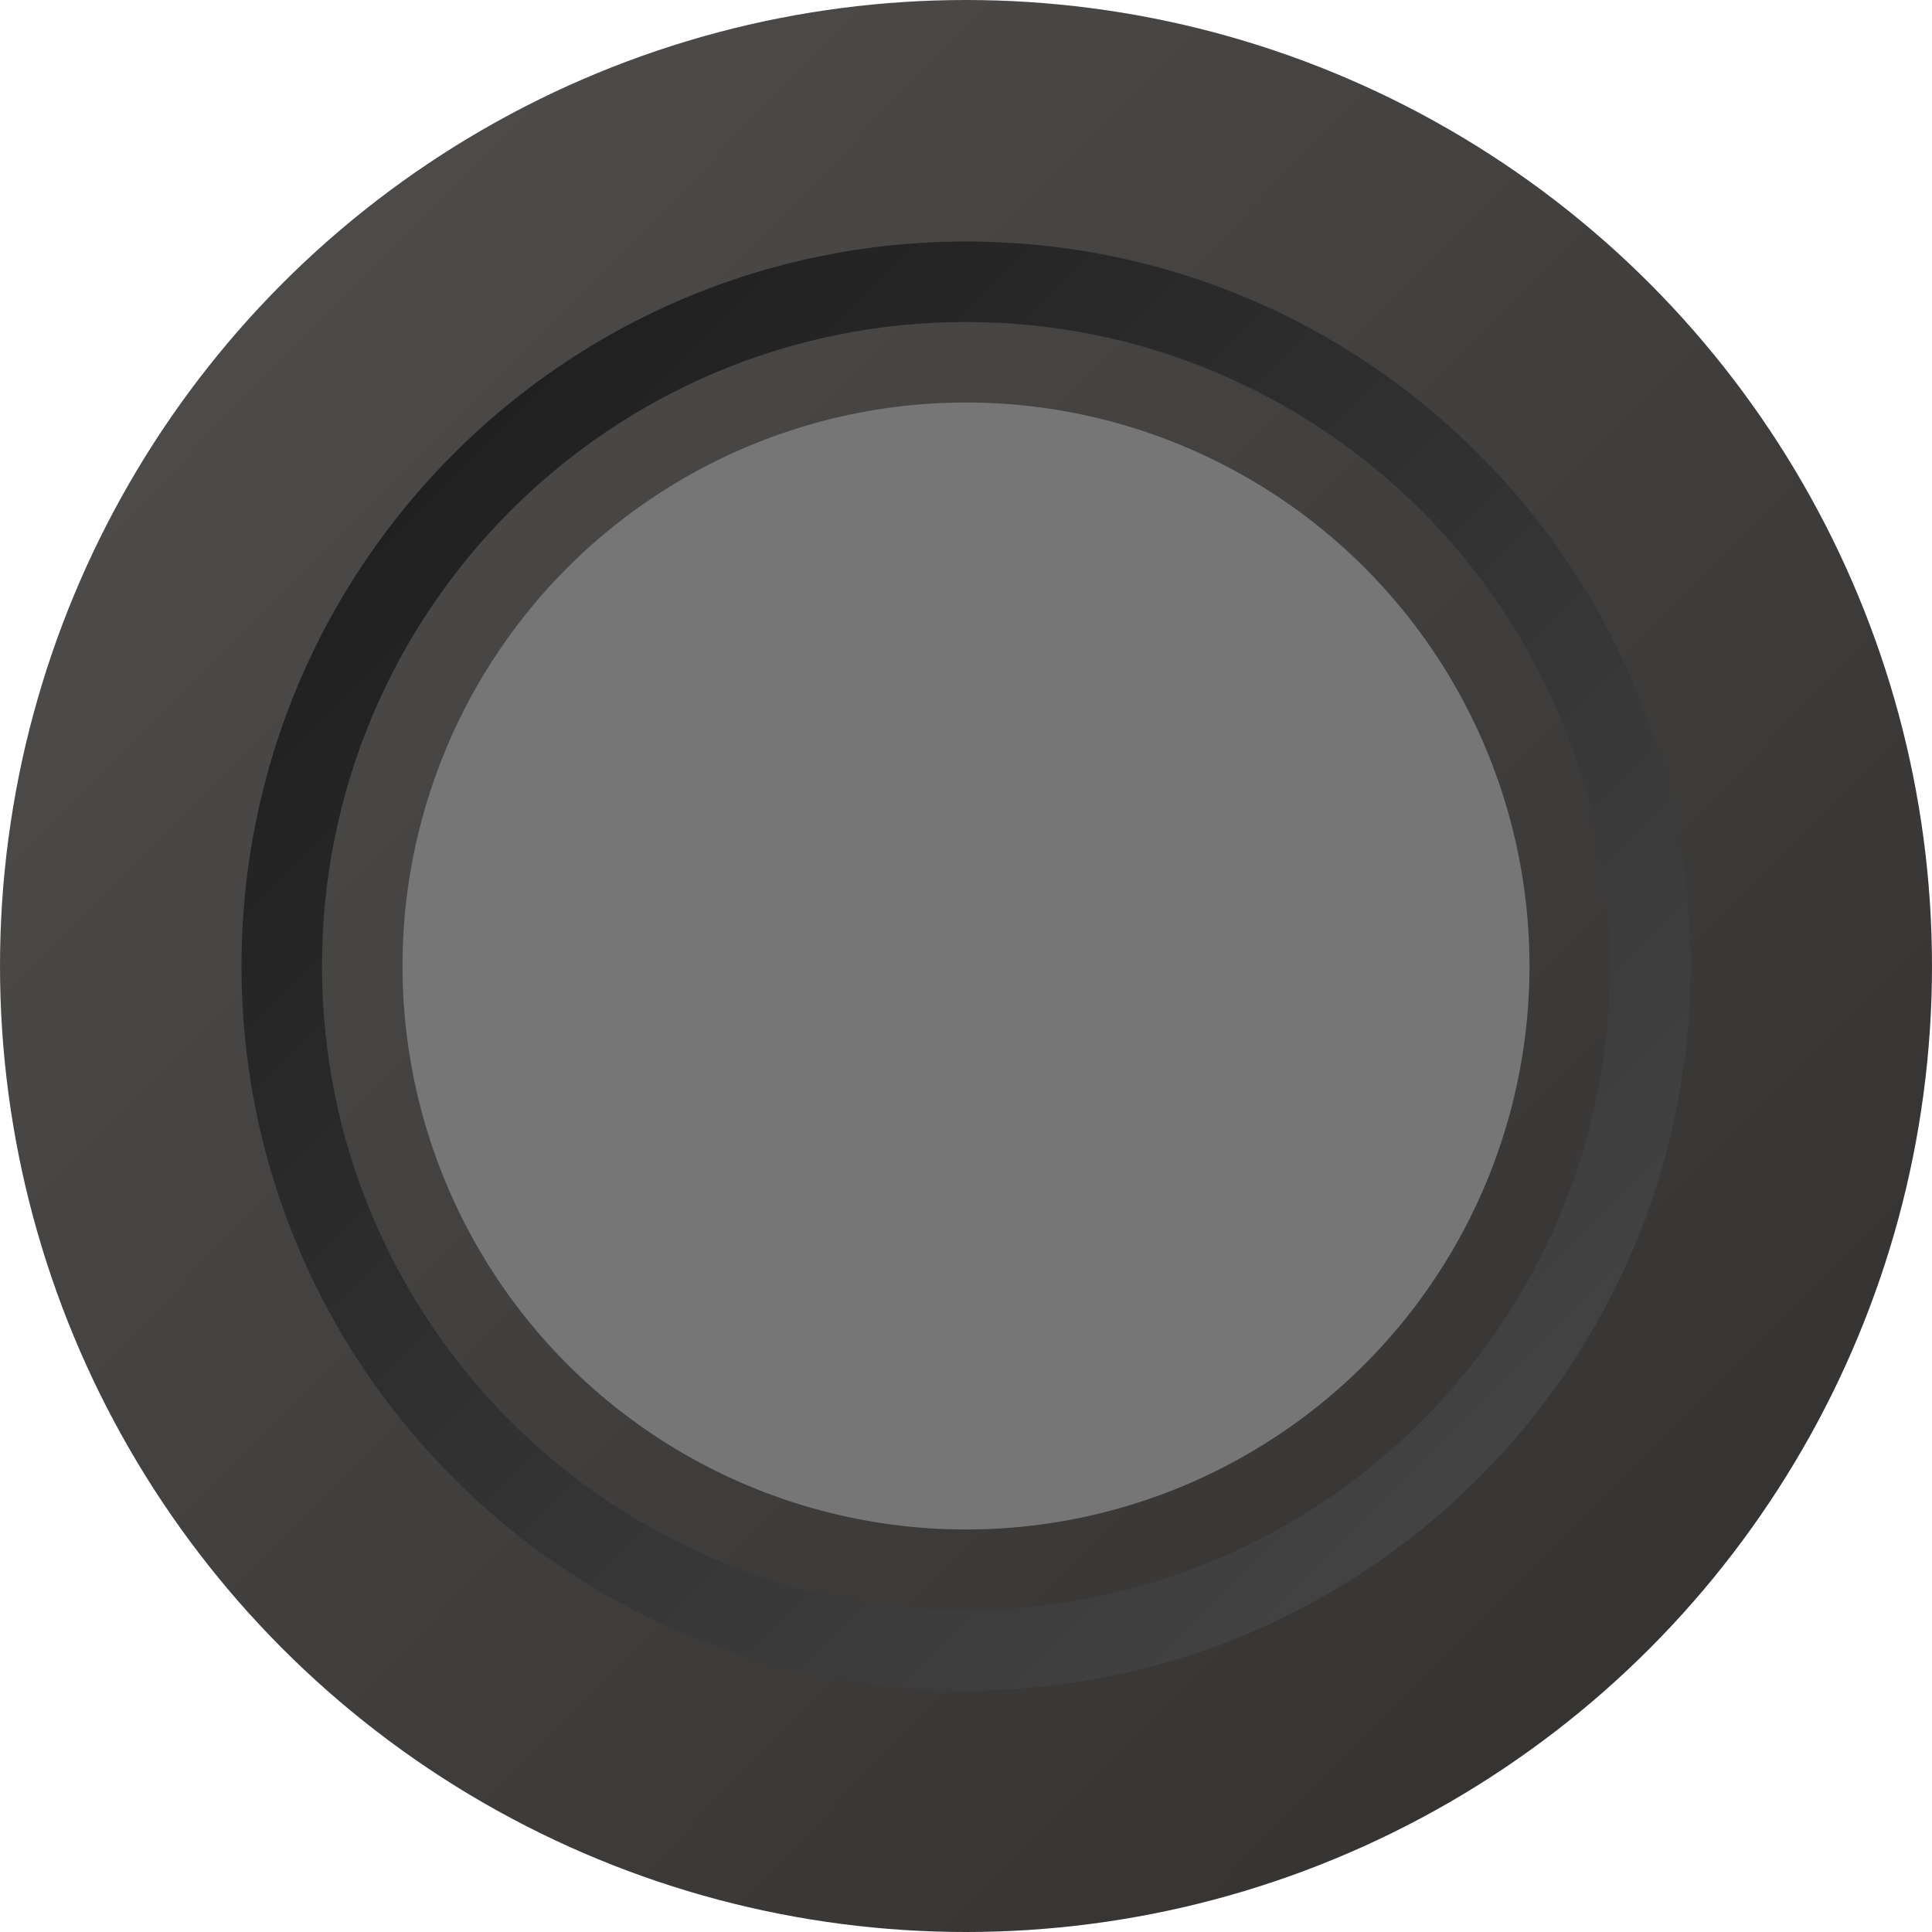 <svg width="24" height="24" viewBox="0 0 24 24" fill="none" xmlns="http://www.w3.org/2000/svg">
<circle cx="12" cy="12" r="12" fill="url(#paint0_linear_5806_2935)"/>
<path fill-rule="evenodd" clip-rule="evenodd" d="M12 21C16.971 21 21 16.971 21 12C21 7.029 16.971 3 12 3C7.029 3 3 7.029 3 12C3 16.971 7.029 21 12 21ZM12 20C16.418 20 20 16.418 20 12C20 7.582 16.418 4 12 4C7.582 4 4 7.582 4 12C4 16.418 7.582 20 12 20Z" fill="url(#paint1_linear_5806_2935)"/>
<circle cx="12" cy="12" r="7" fill="#767676"/>
<defs>
<linearGradient id="paint0_linear_5806_2935" x1="0" y1="0" x2="24.069" y2="23.931" gradientUnits="userSpaceOnUse">
<stop stop-color="#52504F"/>
<stop offset="1" stop-color="#312F2E"/>
</linearGradient>
<linearGradient id="paint1_linear_5806_2935" x1="3" y1="3" x2="21" y2="21" gradientUnits="userSpaceOnUse">
<stop stop-color="#191919"/>
<stop offset="1" stop-color="#4A4A4A"/>
</linearGradient>
</defs>
</svg>
